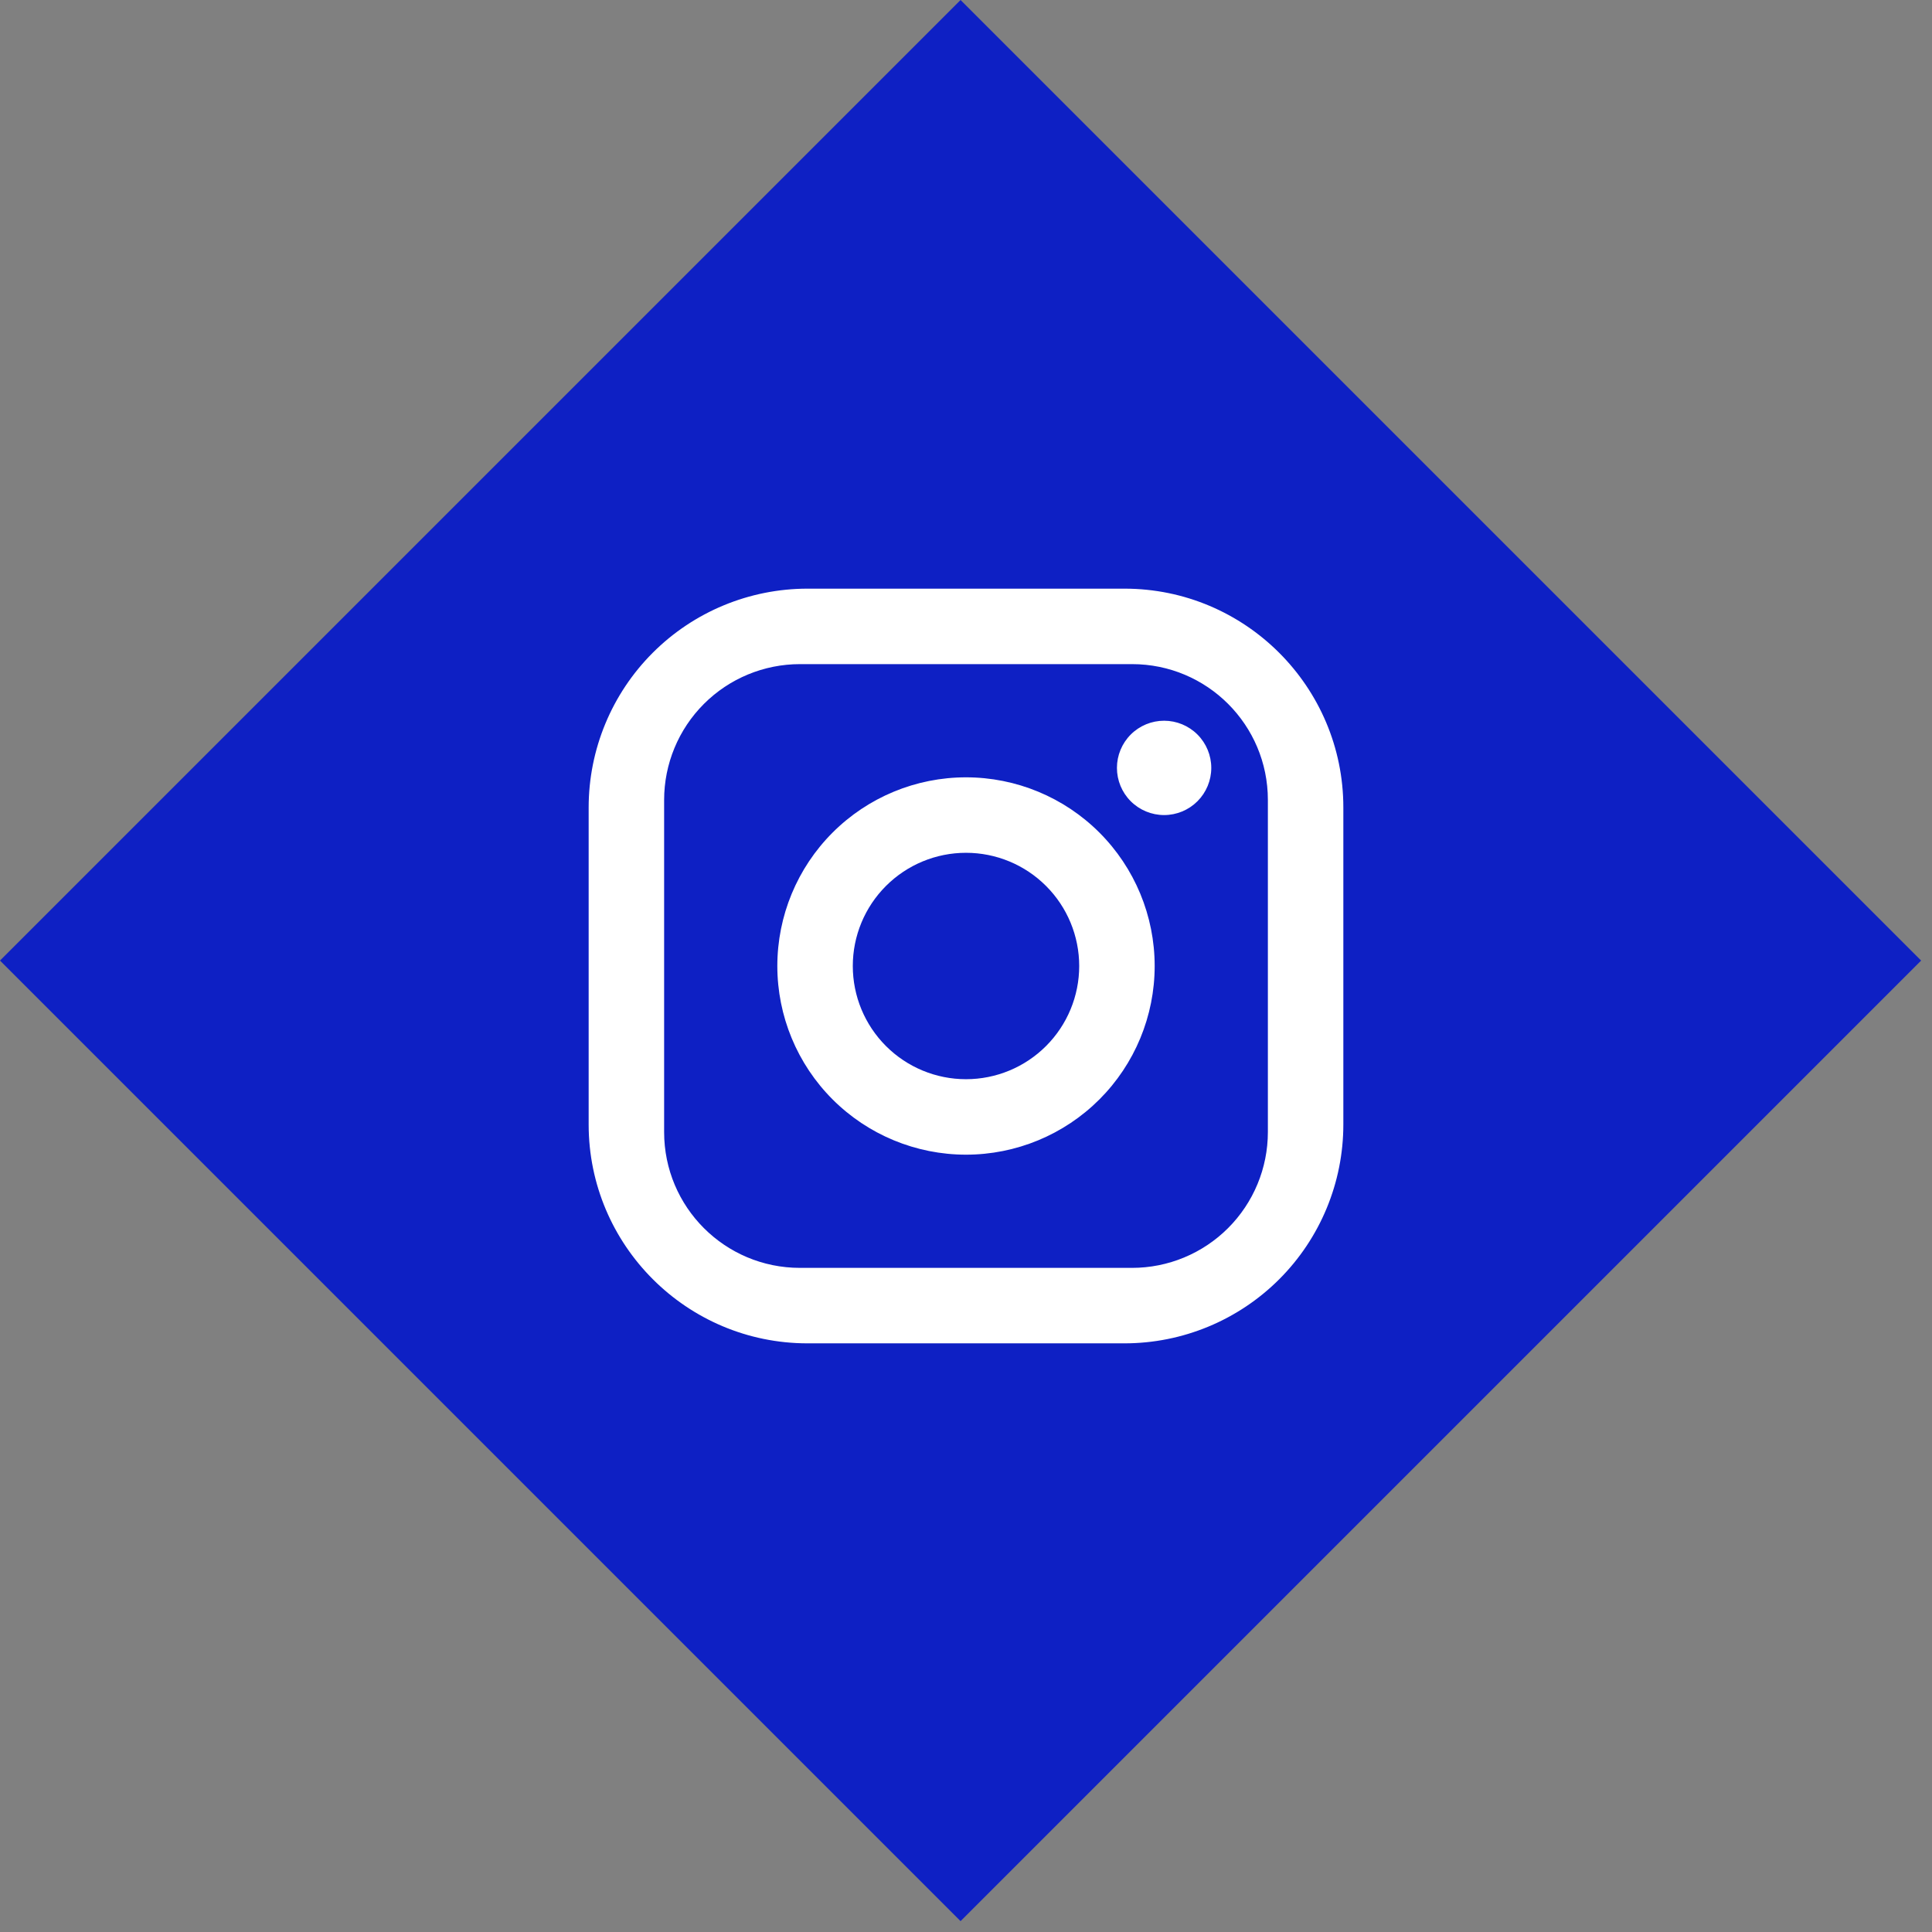 <svg width="128" height="128" viewBox="0 0 128 128" fill="none" xmlns="http://www.w3.org/2000/svg">
<rect x="0" y="0" width="128" height="128" fill="#808080" stroke="none"/>
<rect y="63.64" width="90" height="90" transform="rotate(-45 0 63.64)" fill="#0E20C4"/>
<path d="M53.5 39H74.5C82.5 39 89 45.5 89 53.5V74.5C89 78.346 87.472 82.034 84.753 84.753C82.034 87.472 78.346 89 74.5 89H53.5C45.5 89 39 82.5 39 74.5V53.5C39 49.654 40.528 45.966 43.247 43.247C45.966 40.528 49.654 39 53.5 39ZM53 44C50.613 44 48.324 44.948 46.636 46.636C44.948 48.324 44 50.613 44 53V75C44 79.975 48.025 84 53 84H75C77.387 84 79.676 83.052 81.364 81.364C83.052 79.676 84 77.387 84 75V53C84 48.025 79.975 44 75 44H53ZM77.125 47.75C77.954 47.75 78.749 48.079 79.335 48.665C79.921 49.251 80.25 50.046 80.25 50.875C80.25 51.704 79.921 52.499 79.335 53.085C78.749 53.671 77.954 54 77.125 54C76.296 54 75.501 53.671 74.915 53.085C74.329 52.499 74 51.704 74 50.875C74 50.046 74.329 49.251 74.915 48.665C75.501 48.079 76.296 47.75 77.125 47.75ZM64 51.5C67.315 51.5 70.495 52.817 72.839 55.161C75.183 57.505 76.5 60.685 76.5 64C76.5 67.315 75.183 70.495 72.839 72.839C70.495 75.183 67.315 76.5 64 76.5C60.685 76.5 57.505 75.183 55.161 72.839C52.817 70.495 51.5 67.315 51.5 64C51.5 60.685 52.817 57.505 55.161 55.161C57.505 52.817 60.685 51.5 64 51.5ZM64 56.5C62.011 56.5 60.103 57.29 58.697 58.697C57.29 60.103 56.5 62.011 56.5 64C56.5 65.989 57.29 67.897 58.697 69.303C60.103 70.71 62.011 71.5 64 71.5C65.989 71.5 67.897 70.71 69.303 69.303C70.71 67.897 71.5 65.989 71.5 64C71.5 62.011 70.71 60.103 69.303 58.697C67.897 57.29 65.989 56.5 64 56.5Z" fill="white"/>
</svg>
